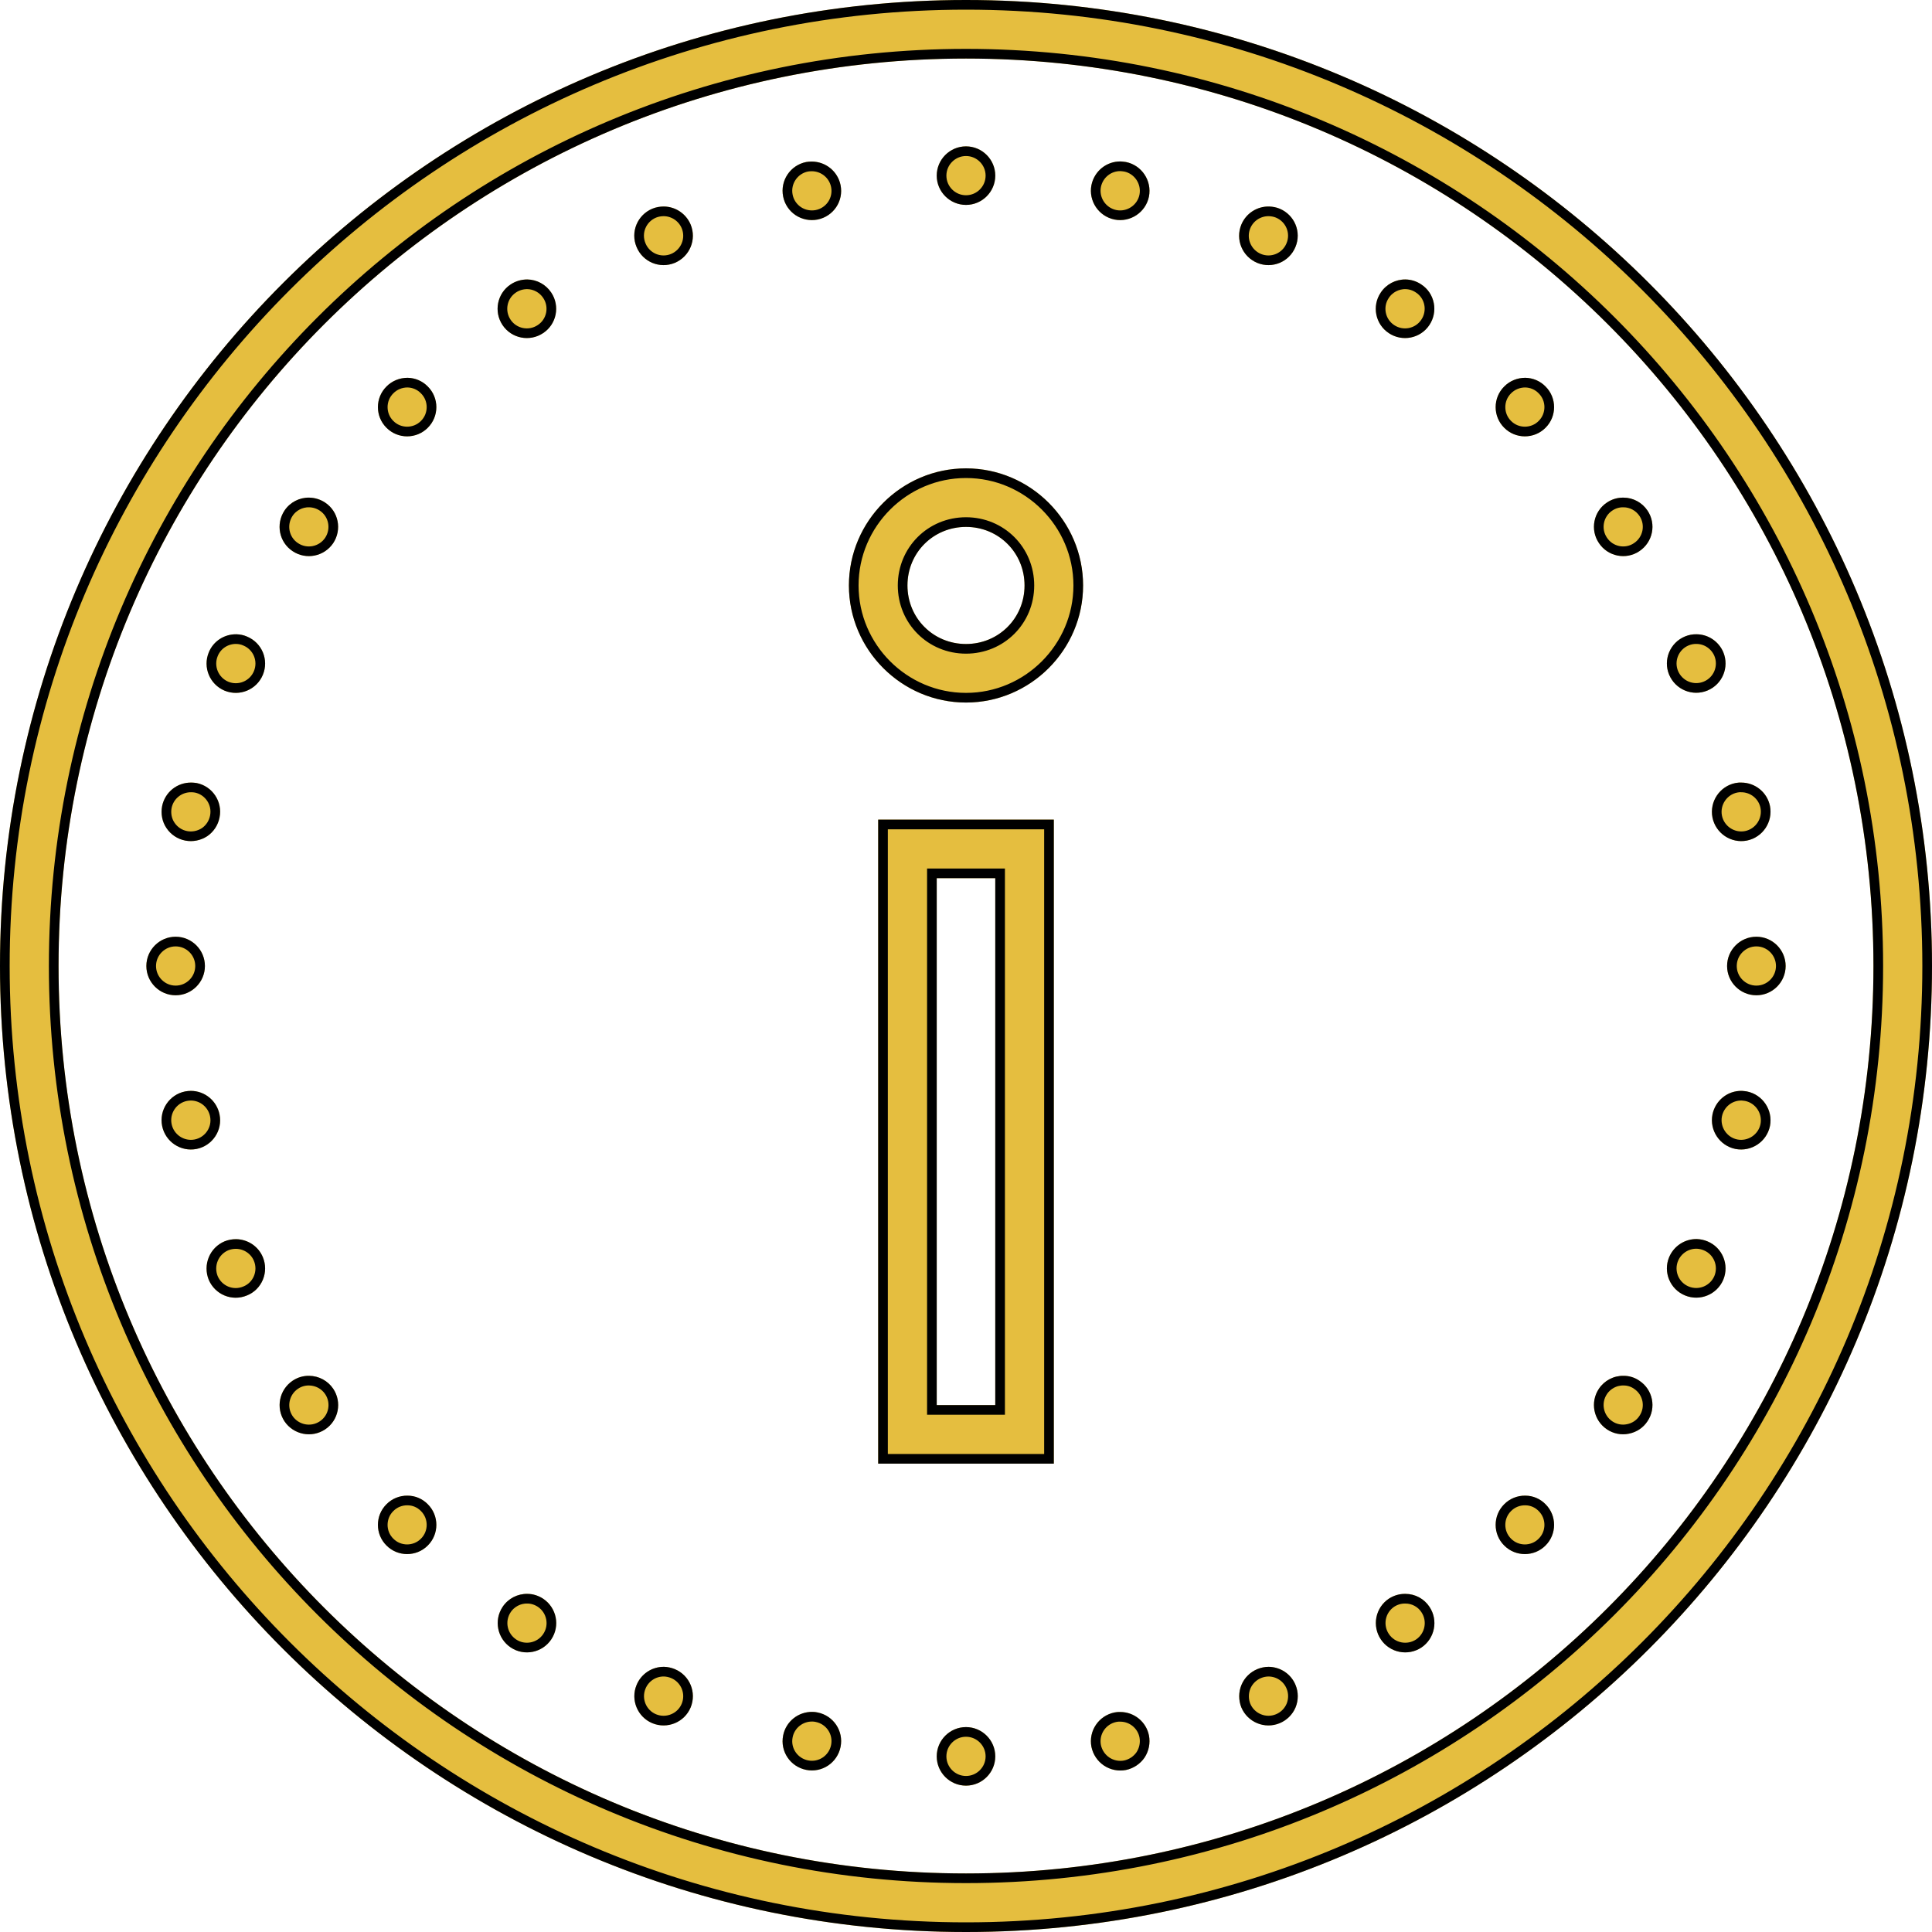 <?xml version="1.0" encoding="utf-8"?>
<svg width="200px" height="200px" viewBox="0 0 200 200" version="1.1" xmlns:xlink="http://www.w3.org/1999/xlink" xmlns="http://www.w3.org/2000/svg">
  <defs>
    <path d="M100 0C44.803 0 0 44.803 0 100C0 155.196 44.803 200 100 200C155.196 200 200 155.196 200 100C200 44.803 155.196 0 100 0L100 0ZM100 6.061C151.918 6.061 193.939 48.082 193.939 100C193.939 151.918 151.918 193.939 100 193.939C48.082 193.939 6.061 151.918 6.061 100C6.061 48.082 48.082 6.061 100 6.061L100 6.061ZM100 15.152C98.331 15.152 96.97 16.513 96.97 18.182C96.97 19.851 98.331 21.212 100 21.212C101.669 21.212 103.03 19.851 103.03 18.182C103.03 16.513 101.669 15.152 100 15.152L100 15.152ZM116.039 16.714C114.56 16.678 113.281 17.708 112.985 19.164C112.666 20.798 113.731 22.396 115.376 22.727C117.01 23.047 118.608 21.982 118.939 20.348C119.259 18.703 118.194 17.105 116.56 16.773C116.383 16.75 116.217 16.726 116.039 16.714L116.039 16.714ZM84.055 16.726C83.854 16.726 83.653 16.738 83.452 16.773C81.806 17.105 80.741 18.703 81.072 20.348C81.226 21.129 81.688 21.828 82.363 22.277C83.026 22.715 83.842 22.881 84.635 22.727C86.281 22.396 87.346 20.81 87.015 19.164C86.731 17.756 85.499 16.738 84.055 16.726L84.055 16.726ZM68.715 21.378C68.312 21.378 67.91 21.449 67.531 21.603C65.98 22.254 65.246 24.017 65.897 25.568C66.536 27.119 68.3 27.853 69.851 27.213C71.401 26.562 72.135 24.799 71.496 23.248C71.023 22.124 69.934 21.39 68.715 21.378L68.715 21.378ZM131.38 21.378C130.125 21.354 128.989 22.088 128.504 23.248C127.865 24.799 128.598 26.562 130.149 27.213C131.7 27.853 133.464 27.119 134.103 25.568C134.754 24.017 134.02 22.254 132.469 21.603C132.126 21.461 131.747 21.39 131.38 21.378L131.38 21.378ZM54.581 28.93C53.965 28.93 53.362 29.108 52.853 29.451C51.468 30.374 51.089 32.256 52.024 33.653C52.947 35.038 54.83 35.417 56.226 34.481C57.623 33.558 57.99 31.676 57.067 30.291C56.51 29.451 55.575 28.942 54.581 28.93L54.581 28.93ZM145.502 28.93C144.472 28.918 143.501 29.427 142.933 30.291C141.998 31.676 142.377 33.558 143.762 34.481C145.159 35.417 147.041 35.038 147.964 33.653C148.414 32.99 148.58 32.161 148.426 31.38C148.272 30.587 147.81 29.889 147.135 29.451C146.65 29.119 146.094 28.942 145.502 28.93L145.502 28.93ZM42.188 39.11C41.371 39.11 40.578 39.429 40.01 40.01C38.826 41.181 38.826 43.111 40.01 44.283C41.181 45.466 43.111 45.466 44.283 44.283C45.466 43.111 45.466 41.181 44.283 40.01C43.726 39.441 42.981 39.122 42.188 39.11L42.188 39.11ZM157.895 39.11C157.079 39.11 156.286 39.429 155.717 40.01C154.534 41.181 154.534 43.111 155.717 44.283C156.889 45.466 158.819 45.466 159.991 44.283C161.174 43.111 161.174 41.181 159.991 40.01C159.434 39.441 158.688 39.122 157.895 39.11L157.895 39.11ZM100 48.485C93.336 48.485 87.879 53.942 87.879 60.606C87.879 67.27 93.336 72.727 100 72.727C106.664 72.727 112.121 67.27 112.121 60.606C112.121 53.942 106.664 48.485 100 48.485L100 48.485ZM168.063 51.515C167.448 51.503 166.856 51.681 166.347 52.024C164.962 52.947 164.583 54.83 165.518 56.215C166.442 57.611 168.324 57.99 169.709 57.055C171.106 56.12 171.484 54.249 170.549 52.853C169.993 52.024 169.058 51.515 168.063 51.515L168.063 51.515ZM32.019 51.515C30.99 51.492 30.019 52.001 29.451 52.853C28.527 54.249 28.894 56.132 30.291 57.055C31.688 57.99 33.558 57.611 34.493 56.226C35.417 54.83 35.05 52.947 33.653 52.024C33.168 51.705 32.611 51.527 32.019 51.515L32.019 51.515ZM100 54.545C103.385 54.545 106.061 57.221 106.061 60.606C106.061 63.992 103.385 66.667 100 66.667C96.615 66.667 93.939 63.992 93.939 60.606C93.939 57.221 96.615 54.545 100 54.545L100 54.545ZM175.616 65.66C175.213 65.649 174.811 65.731 174.432 65.885C172.881 66.525 172.147 68.3 172.786 69.839C173.438 71.39 175.201 72.124 176.752 71.484C178.303 70.845 179.036 69.07 178.397 67.519C177.924 66.406 176.835 65.66 175.616 65.66L175.616 65.66ZM24.479 65.66C23.224 65.637 22.088 66.371 21.615 67.531C20.975 69.081 21.709 70.845 23.248 71.496C24.799 72.135 26.574 71.401 27.213 69.851C27.853 68.3 27.119 66.537 25.568 65.897C25.225 65.743 24.858 65.672 24.479 65.66L24.479 65.66ZM180.256 81.013C180.054 81.001 179.853 81.025 179.652 81.061C178.018 81.392 176.953 82.99 177.273 84.624C177.604 86.269 179.202 87.334 180.836 87.015C182.481 86.683 183.546 85.085 183.227 83.44C182.943 82.031 181.7 81.013 180.256 81.013L180.256 81.013ZM19.839 81.013C18.359 80.978 17.081 81.996 16.785 83.44C16.631 84.233 16.785 85.062 17.235 85.724C17.685 86.399 18.383 86.861 19.176 87.015C19.957 87.169 20.774 87.003 21.449 86.565C22.112 86.115 22.573 85.417 22.727 84.624C23.059 82.99 21.993 81.392 20.36 81.061C20.182 81.037 20.017 81.013 19.839 81.013L19.839 81.013ZM90.909 84.849L90.909 151.515L109.091 151.515L109.091 84.849L90.909 84.849ZM96.97 90.909L103.03 90.909L103.03 145.455L96.97 145.455L96.97 90.909ZM18.182 96.97C16.513 96.97 15.152 98.331 15.152 100C15.152 101.669 16.513 103.03 18.182 103.03C19.851 103.03 21.212 101.669 21.212 100C21.212 98.331 19.851 96.97 18.182 96.97L18.182 96.97ZM181.818 96.97C180.149 96.97 178.788 98.331 178.788 100C178.788 101.669 180.149 103.03 181.818 103.03C183.487 103.03 184.848 101.669 184.848 100C184.848 98.331 183.487 96.97 181.818 96.97L181.818 96.97ZM19.768 112.926C19.567 112.926 19.366 112.95 19.164 112.985C17.519 113.317 16.454 114.915 16.785 116.56C17.116 118.194 18.703 119.259 20.348 118.939C21.993 118.608 23.059 117.01 22.727 115.376C22.443 113.956 21.212 112.938 19.768 112.926L19.768 112.926ZM180.327 112.926C178.847 112.891 177.569 113.92 177.273 115.376C176.953 117.01 178.018 118.608 179.652 118.939C181.297 119.259 182.895 118.194 183.227 116.56C183.546 114.915 182.481 113.317 180.836 112.985C180.67 112.962 180.504 112.938 180.327 112.926L180.327 112.926ZM175.663 128.267C174.408 128.243 173.272 128.989 172.786 130.149C172.147 131.688 172.881 133.464 174.432 134.103C175.982 134.742 177.746 134.008 178.397 132.469C179.036 130.919 178.303 129.143 176.752 128.504C176.409 128.362 176.03 128.279 175.663 128.267L175.663 128.267ZM24.432 128.279C24.029 128.279 23.627 128.35 23.248 128.504C22.514 128.812 21.922 129.403 21.615 130.149C21.307 130.895 21.307 131.723 21.603 132.469C22.254 134.02 24.017 134.754 25.568 134.103C26.314 133.807 26.906 133.215 27.213 132.469C27.521 131.723 27.521 130.895 27.213 130.149C26.752 129.025 25.651 128.291 24.432 128.279L24.432 128.279ZM168.087 142.424C167.057 142.401 166.087 142.91 165.518 143.762C164.583 145.159 164.962 147.029 166.347 147.964C167.01 148.414 167.839 148.58 168.62 148.414C169.413 148.26 170.111 147.798 170.549 147.124C171.484 145.739 171.106 143.857 169.709 142.933C169.235 142.602 168.667 142.424 168.087 142.424L168.087 142.424ZM32.008 142.424C31.392 142.412 30.8 142.59 30.291 142.933C28.906 143.868 28.527 145.739 29.451 147.135C30.386 148.52 32.268 148.899 33.665 147.964C35.05 147.041 35.428 145.159 34.493 143.762C33.937 142.933 33.002 142.436 32.008 142.424L32.008 142.424ZM42.188 154.83C41.371 154.818 40.578 155.137 40.01 155.717C38.826 156.889 38.826 158.819 40.01 159.991C41.181 161.174 43.111 161.174 44.283 159.991C45.466 158.819 45.466 156.889 44.283 155.717C43.726 155.149 42.981 154.83 42.188 154.83L42.188 154.83ZM157.895 154.83C157.079 154.818 156.286 155.137 155.717 155.717C154.534 156.889 154.534 158.819 155.717 159.991C156.889 161.174 158.819 161.174 159.991 159.991C161.174 158.819 161.174 156.889 159.991 155.717C159.434 155.149 158.688 154.83 157.895 154.83L157.895 154.83ZM54.605 164.998C53.575 164.974 52.604 165.483 52.036 166.335C51.101 167.732 51.48 169.614 52.876 170.549C54.261 171.473 56.144 171.094 57.067 169.709C58.002 168.312 57.623 166.442 56.238 165.507C55.753 165.187 55.185 164.998 54.605 164.998L54.605 164.998ZM145.49 164.998C144.875 164.986 144.283 165.163 143.774 165.495C143.099 165.945 142.637 166.643 142.483 167.436C142.33 168.217 142.495 169.046 142.945 169.709C143.868 171.094 145.75 171.473 147.147 170.549C148.532 169.614 148.911 167.732 147.976 166.335C147.431 165.507 146.496 164.998 145.49 164.998L145.49 164.998ZM68.762 172.55C67.507 172.526 66.371 173.272 65.897 174.432C65.258 175.971 65.992 177.746 67.531 178.385C69.081 179.025 70.857 178.291 71.496 176.752C72.135 175.201 71.401 173.426 69.851 172.786C69.508 172.644 69.141 172.562 68.762 172.55L68.762 172.55ZM131.333 172.55C130.93 172.55 130.528 172.633 130.161 172.786C129.415 173.094 128.823 173.686 128.516 174.42C128.208 175.166 128.208 176.006 128.504 176.752C129.155 178.291 130.919 179.025 132.469 178.385C133.215 178.078 133.807 177.486 134.115 176.752C134.422 176.006 134.422 175.166 134.115 174.432C133.653 173.295 132.552 172.562 131.333 172.55L131.333 172.55ZM84.126 177.214C82.647 177.178 81.356 178.208 81.072 179.652C80.741 181.297 81.806 182.884 83.452 183.215C85.097 183.546 86.683 182.481 87.015 180.836C87.346 179.19 86.281 177.604 84.635 177.273C84.47 177.237 84.292 177.214 84.126 177.214L84.126 177.214ZM115.968 177.225C115.767 177.214 115.566 177.237 115.376 177.273C113.731 177.604 112.666 179.19 112.985 180.836C113.151 181.629 113.613 182.315 114.276 182.765C114.95 183.215 115.767 183.381 116.56 183.227C117.341 183.061 118.04 182.599 118.49 181.937C118.928 181.262 119.093 180.445 118.939 179.652C118.655 178.243 117.412 177.225 115.968 177.225L115.968 177.225ZM100 178.788C98.331 178.788 96.97 180.149 96.97 181.818C96.97 183.487 98.331 184.848 100 184.848C101.669 184.848 103.03 183.487 103.03 181.818C103.03 180.149 101.669 178.788 100 178.788L100 178.788Z" id="path_1" />
    <clipPath id="clip_1">
      <use xlink:href="#path_1" />
    </clipPath>
  </defs>
  <g id="Info">
    <g id="Shape">
      <use stroke="none" fill="#E5BE3F" xlink:href="#path_1" fill-rule="evenodd" />
      <g clip-path="url(#clip_1)">
        <use xlink:href="#path_1" fill="none" stroke="#000000" stroke-width="2" />
      </g>
    </g>
  </g>
</svg>